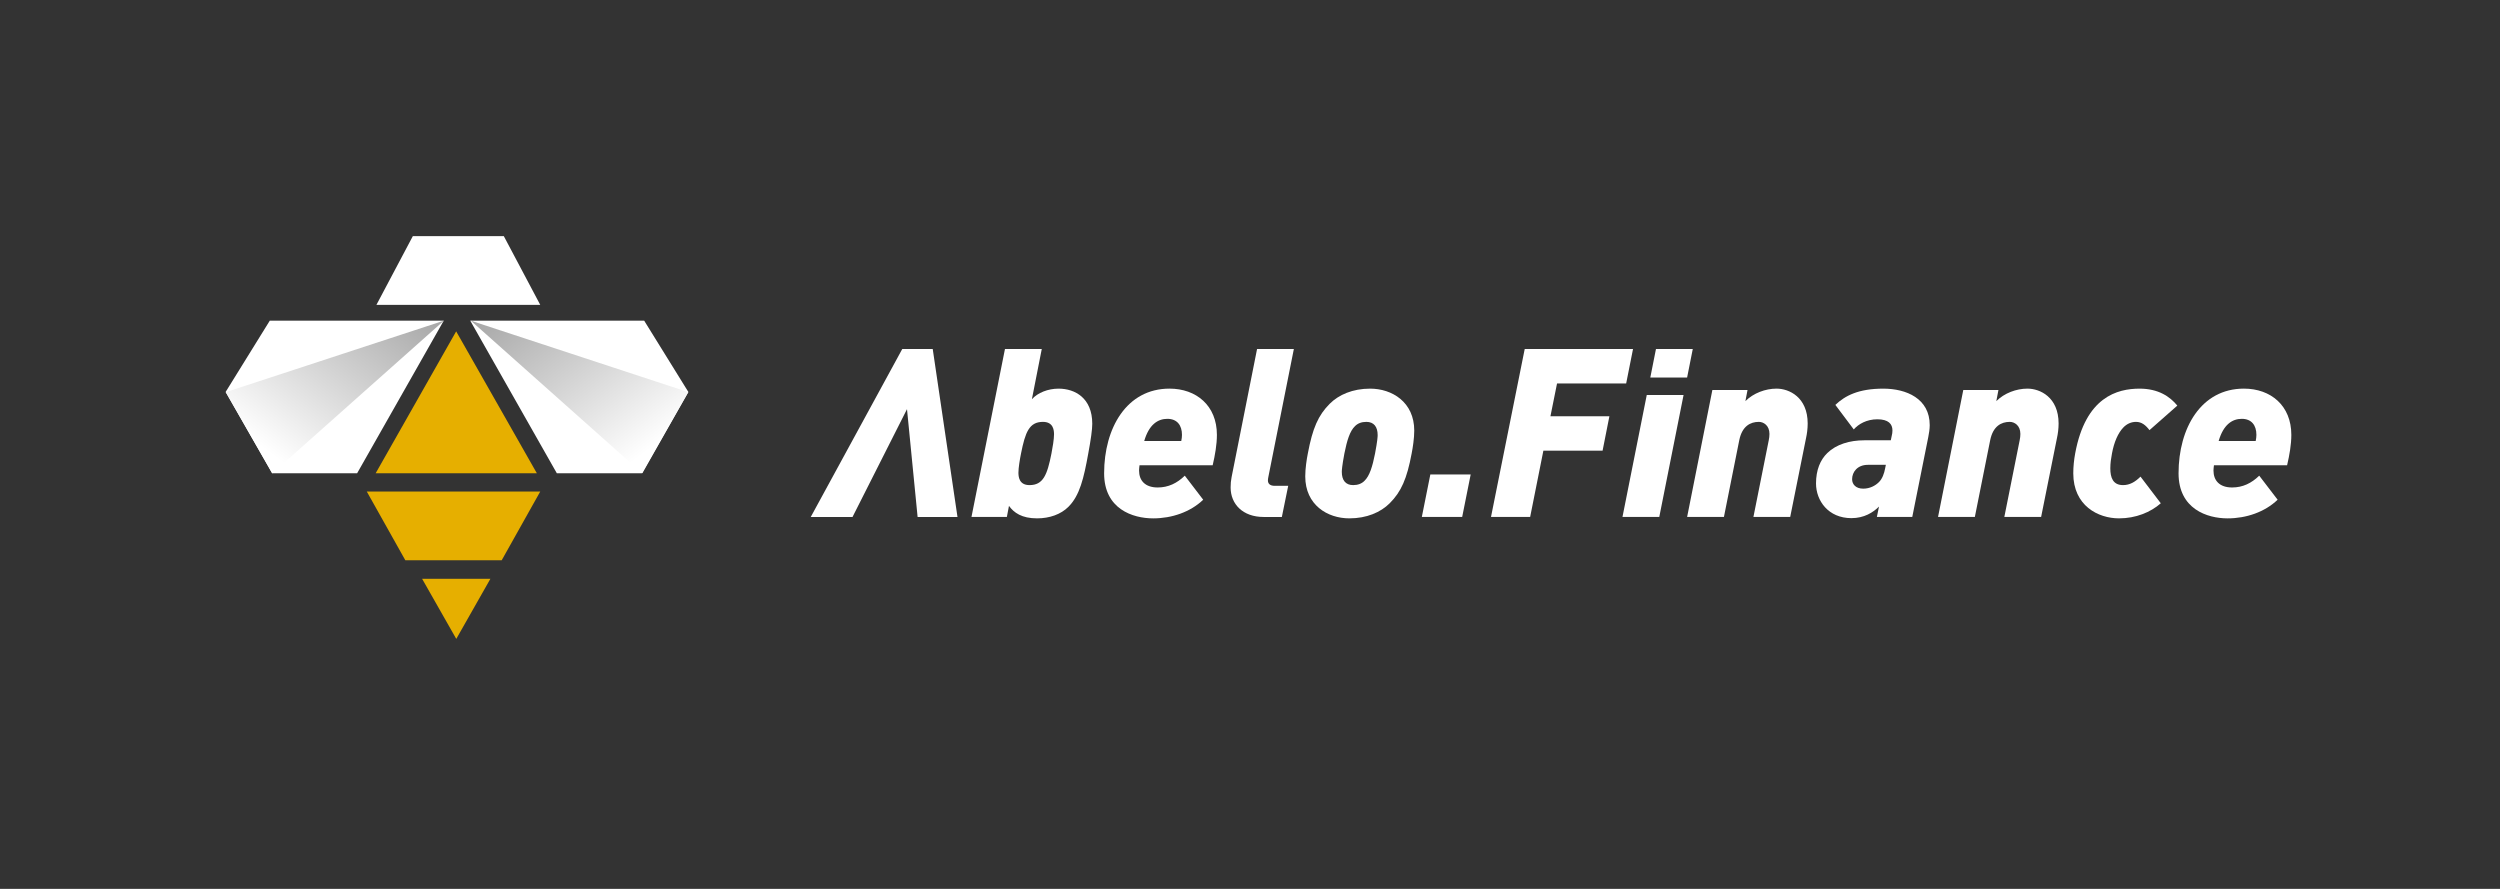 <?xml version="1.0" encoding="UTF-8"?>
<svg width="180px" height="64px" viewBox="0 0 180 64" version="1.1" xmlns="http://www.w3.org/2000/svg" xmlns:xlink="http://www.w3.org/1999/xlink">
    <rect x="0" y="0" width="180" height="64" fill="#333333" stroke="none"/>
    <!-- Generator: Sketch 55.2 (78181) - https://sketchapp.com -->
    <title>白底备份</title>
    <desc>Created with Sketch.</desc>
    <defs>
        <linearGradient x1="13.103%" y1="79.116%" x2="98.062%" y2="0%" id="linearGradient-1">
            <stop stop-color="#FFFFFF" offset="0%"></stop>
            <stop stop-color="#A7A7A7" offset="100%"></stop>
        </linearGradient>
        <linearGradient x1="13.103%" y1="79.116%" x2="98.062%" y2="-1.11022302e-14%" id="linearGradient-2">
            <stop stop-color="#FFFFFF" offset="0%"></stop>
            <stop stop-color="#A7A7A7" offset="100%"></stop>
        </linearGradient>
    </defs>
    <g id="弹窗/启动图关闭按钮" stroke="none" stroke-width="1" fill="none" fill-rule="evenodd">
        <g id="白底" transform="translate(-250, 0)"></g>
        <g id="黑底" transform="translate(16, 17)" fill-rule="nonzero">
            <g id="Group">
                <g id="Group-2">
                    <g id="Group-18">
                        <polygon id="Fill-1" fill="#E6AF00" points="22.898 18.39 10.408 18.39 13.185 23.341 20.121 23.341"></polygon>
                        <polygon id="Fill-2" fill="#FFFFFF" points="11.102 4.951 22.898 4.951 20.274 0 13.725 0"></polygon>
                        <g id="Group-17" transform="translate(0, 5.659)">
                            <path d="M16.852,23.341 C17.688,21.868 18.49,20.455 19.309,19.014 L14.392,19.014 C15.215,20.459 16.019,21.875 16.852,23.341" id="Fill-3" fill="#E6AF00"></path>
                            <path d="M0.243,5.565 L3.591,11.417 L9.715,11.417 L9.713,11.416 C11.835,7.677 13.87,4.091 15.95,0.428 L3.424,0.428 L3.425,0.428 L0.243,5.565" id="Fill-5" fill="#FFFFFF"></path>
                            <polygon id="Rectangle" fill="url(#linearGradient-1)" points="0.257 5.575 15.962 0.428 3.604 11.419"></polygon>
                            <path d="M30.214,11.417 L24.091,11.417 L24.092,11.416 C21.97,7.677 19.936,4.091 17.856,0.428 L30.382,0.428 L30.38,0.428 L33.563,5.565 L30.214,11.417 Z" id="Fill-7" fill="#FFFFFF"></path>
                            <path d="M22.654,11.417 C20.717,8.011 18.814,4.662 16.844,1.199 C14.871,4.676 12.975,8.016 11.047,11.417 L22.654,11.417 Z" id="Fill-9" fill="#E6AF00"></path>
                            <polygon id="Rectangle-Copy-2" fill="url(#linearGradient-2)" transform="translate(25.728, 5.924) scale(-1, 1) translate(-25.728, -5.924) " points="17.902 5.575 33.554 0.431 21.209 11.418"></polygon>
                        </g>
                    </g>
                </g>
                <g id="Group-44" transform="translate(42, 7.164)" fill="#FFFFFF">
                    <path d="M17.093,6.211 C16.109,6.211 15.82,6.942 15.514,8.487 C15.427,8.912 15.327,9.524 15.327,9.863 C15.327,10.135 15.359,10.764 16.124,10.764 C17.11,10.764 17.399,10.033 17.705,8.487 C17.788,8.063 17.89,7.452 17.89,7.112 C17.89,6.84 17.858,6.211 17.093,6.211 M20.355,8.487 C20.032,10.271 19.743,11.511 18.927,12.326 C18.383,12.87 17.569,13.158 16.668,13.158 C15.565,13.158 15.003,12.751 14.646,12.26 L14.494,13.057 L11.946,13.057 L14.358,0.962 L17.008,0.962 L16.296,4.581 C16.719,4.106 17.467,3.818 18.215,3.818 C19.403,3.818 20.643,4.496 20.643,6.348 C20.643,6.755 20.542,7.484 20.355,8.487" id="Fill-18"></path>
                    <path d="M26.05,5.992 C25.353,5.992 24.724,6.417 24.384,7.588 L27.051,7.588 C27.085,7.452 27.102,7.25 27.102,7.146 C27.102,6.449 26.745,5.992 26.05,5.992 M29.312,9.336 L24.045,9.336 C24.028,9.507 24.012,9.591 24.012,9.71 C24.012,10.441 24.452,10.934 25.353,10.934 C26.118,10.934 26.745,10.629 27.306,10.085 L28.63,11.816 C27.714,12.7 26.373,13.159 25.03,13.159 C23.552,13.159 21.497,12.479 21.497,9.915 C21.497,6.67 23.111,3.817 26.202,3.817 C28.139,3.817 29.617,5.04 29.617,7.146 C29.617,7.843 29.48,8.623 29.312,9.336" id="Fill-20"></path>
                    <path d="M33.323,10.17 C33.306,10.272 33.29,10.322 33.29,10.425 C33.29,10.678 33.46,10.816 33.782,10.816 L34.751,10.816 L34.293,13.058 L32.984,13.058 C31.472,13.058 30.605,12.123 30.605,10.935 C30.605,10.663 30.624,10.441 30.675,10.187 L32.509,0.963 L35.158,0.963 L33.323,10.17 Z" id="Fill-22"></path>
                    <path d="M40.377,6.211 C40.037,6.211 39.764,6.313 39.561,6.517 C39.187,6.874 38.983,7.554 38.796,8.487 C38.628,9.388 38.61,9.694 38.61,9.812 C38.61,10.407 38.881,10.764 39.425,10.764 C39.764,10.764 40.037,10.662 40.24,10.458 C40.613,10.101 40.819,9.423 41.004,8.487 C41.174,7.588 41.191,7.282 41.191,7.163 C41.191,6.568 40.921,6.211 40.377,6.211 M43.639,8.487 C43.299,10.305 42.889,11.24 42.058,12.071 C41.412,12.717 40.41,13.158 39.153,13.158 C37.574,13.158 35.978,12.19 35.978,10.135 C35.978,9.575 36.079,8.912 36.164,8.487 C36.504,6.67 36.911,5.737 37.744,4.904 C38.39,4.258 39.391,3.818 40.647,3.818 C42.228,3.818 43.826,4.785 43.826,6.84 C43.826,7.401 43.722,8.063 43.639,8.487" id="Fill-24"></path>
                    <polygon id="Fill-26" points="47.277 13.057 44.372 13.057 44.984 9.999 47.889 9.999"></polygon>
                    <polygon id="Fill-28" points="59.084 3.444 54.107 3.444 53.632 5.805 57.877 5.805 57.386 8.285 53.123 8.285 52.171 13.057 49.352 13.057 51.78 0.963 59.578 0.963"></polygon>
                    <path d="M63.472,3.019 L60.822,3.019 L61.23,0.963 L63.88,0.963 L63.472,3.019 Z M61.468,13.057 L58.818,13.057 L60.567,4.275 L63.217,4.275 L61.468,13.057 Z" id="Fill-30"></path>
                    <path d="M72.034,7.384 L70.895,13.057 L68.246,13.057 L69.35,7.536 C69.384,7.384 69.401,7.214 69.401,7.078 C69.401,6.468 68.976,6.211 68.638,6.211 C68.026,6.211 67.431,6.517 67.226,7.536 L66.123,13.057 L63.473,13.057 L65.29,3.918 L67.821,3.918 L67.669,4.717 C68.246,4.139 69.112,3.817 69.911,3.817 C70.812,3.817 72.153,4.428 72.153,6.33 C72.153,6.706 72.102,7.078 72.034,7.384" id="Fill-32"></path>
                    <path d="M76.489,9.304 C75.726,9.304 75.352,9.829 75.352,10.339 C75.352,10.713 75.624,11.019 76.151,11.019 C76.642,11.019 77.033,10.798 77.288,10.543 C77.526,10.305 77.662,9.931 77.73,9.559 L77.781,9.304 L76.489,9.304 Z M80.837,7.299 L79.683,13.057 L77.135,13.057 L77.288,12.309 C76.864,12.734 76.218,13.142 75.301,13.142 C73.635,13.142 72.753,11.884 72.753,10.645 C72.753,9.678 73.059,8.947 73.567,8.454 C74.215,7.825 75.182,7.537 76.234,7.537 L78.137,7.537 L78.205,7.214 C78.238,7.079 78.256,6.976 78.256,6.824 C78.256,6.365 77.967,6.025 77.169,6.025 C76.404,6.025 75.811,6.365 75.471,6.755 L74.146,4.989 C74.842,4.326 75.811,3.818 77.594,3.818 C79.258,3.818 80.94,4.531 80.94,6.449 C80.94,6.722 80.888,7.044 80.837,7.299 Z" id="Fill-34"></path>
                    <path d="M90.1,7.384 L88.961,13.057 L86.312,13.057 L87.416,7.536 C87.45,7.384 87.467,7.214 87.467,7.078 C87.467,6.468 87.042,6.211 86.704,6.211 C86.092,6.211 85.497,6.517 85.292,7.536 L84.189,13.057 L81.539,13.057 L83.356,3.918 L85.887,3.918 L85.735,4.717 C86.312,4.139 87.178,3.817 87.977,3.817 C88.878,3.817 90.219,4.428 90.219,6.33 C90.219,6.706 90.168,7.078 90.1,7.384" id="Fill-36"></path>
                    <path d="M96.763,6.806 C96.491,6.449 96.202,6.211 95.794,6.211 C95.454,6.211 95.133,6.349 94.877,6.619 C94.503,7.011 94.214,7.656 94.062,8.487 C93.994,8.844 93.943,9.185 93.943,9.558 C93.943,10.221 94.13,10.764 94.859,10.764 C95.335,10.764 95.726,10.543 96.117,10.153 L97.577,12.072 C96.848,12.717 95.777,13.158 94.571,13.158 C93.059,13.158 91.276,12.242 91.276,9.915 C91.276,9.439 91.327,8.947 91.412,8.487 C92.159,4.413 94.452,3.818 96.049,3.818 C97.407,3.818 98.24,4.394 98.767,5.04 L96.763,6.806 Z" id="Fill-38"></path>
                    <path d="M103.409,5.992 C102.712,5.992 102.083,6.417 101.743,7.588 L104.41,7.588 C104.444,7.452 104.461,7.25 104.461,7.146 C104.461,6.449 104.104,5.992 103.409,5.992 M106.671,9.336 L101.404,9.336 C101.387,9.507 101.371,9.591 101.371,9.71 C101.371,10.441 101.811,10.934 102.712,10.934 C103.477,10.934 104.104,10.629 104.665,10.085 L105.989,11.816 C105.073,12.7 103.732,13.159 102.389,13.159 C100.911,13.159 98.856,12.479 98.856,9.915 C98.856,6.67 100.47,3.817 103.561,3.817 C105.498,3.817 106.976,5.04 106.976,7.146 C106.976,7.843 106.839,8.623 106.671,9.336" id="Fill-40"></path>
                    <polygon id="Fill-42" points="9.156 0.963 6.964 0.963 0.374 13.058 3.381 13.058 7.304 5.295 8.068 13.058 10.939 13.058"></polygon>
                </g>
            </g>
        </g>
    </g>
</svg>